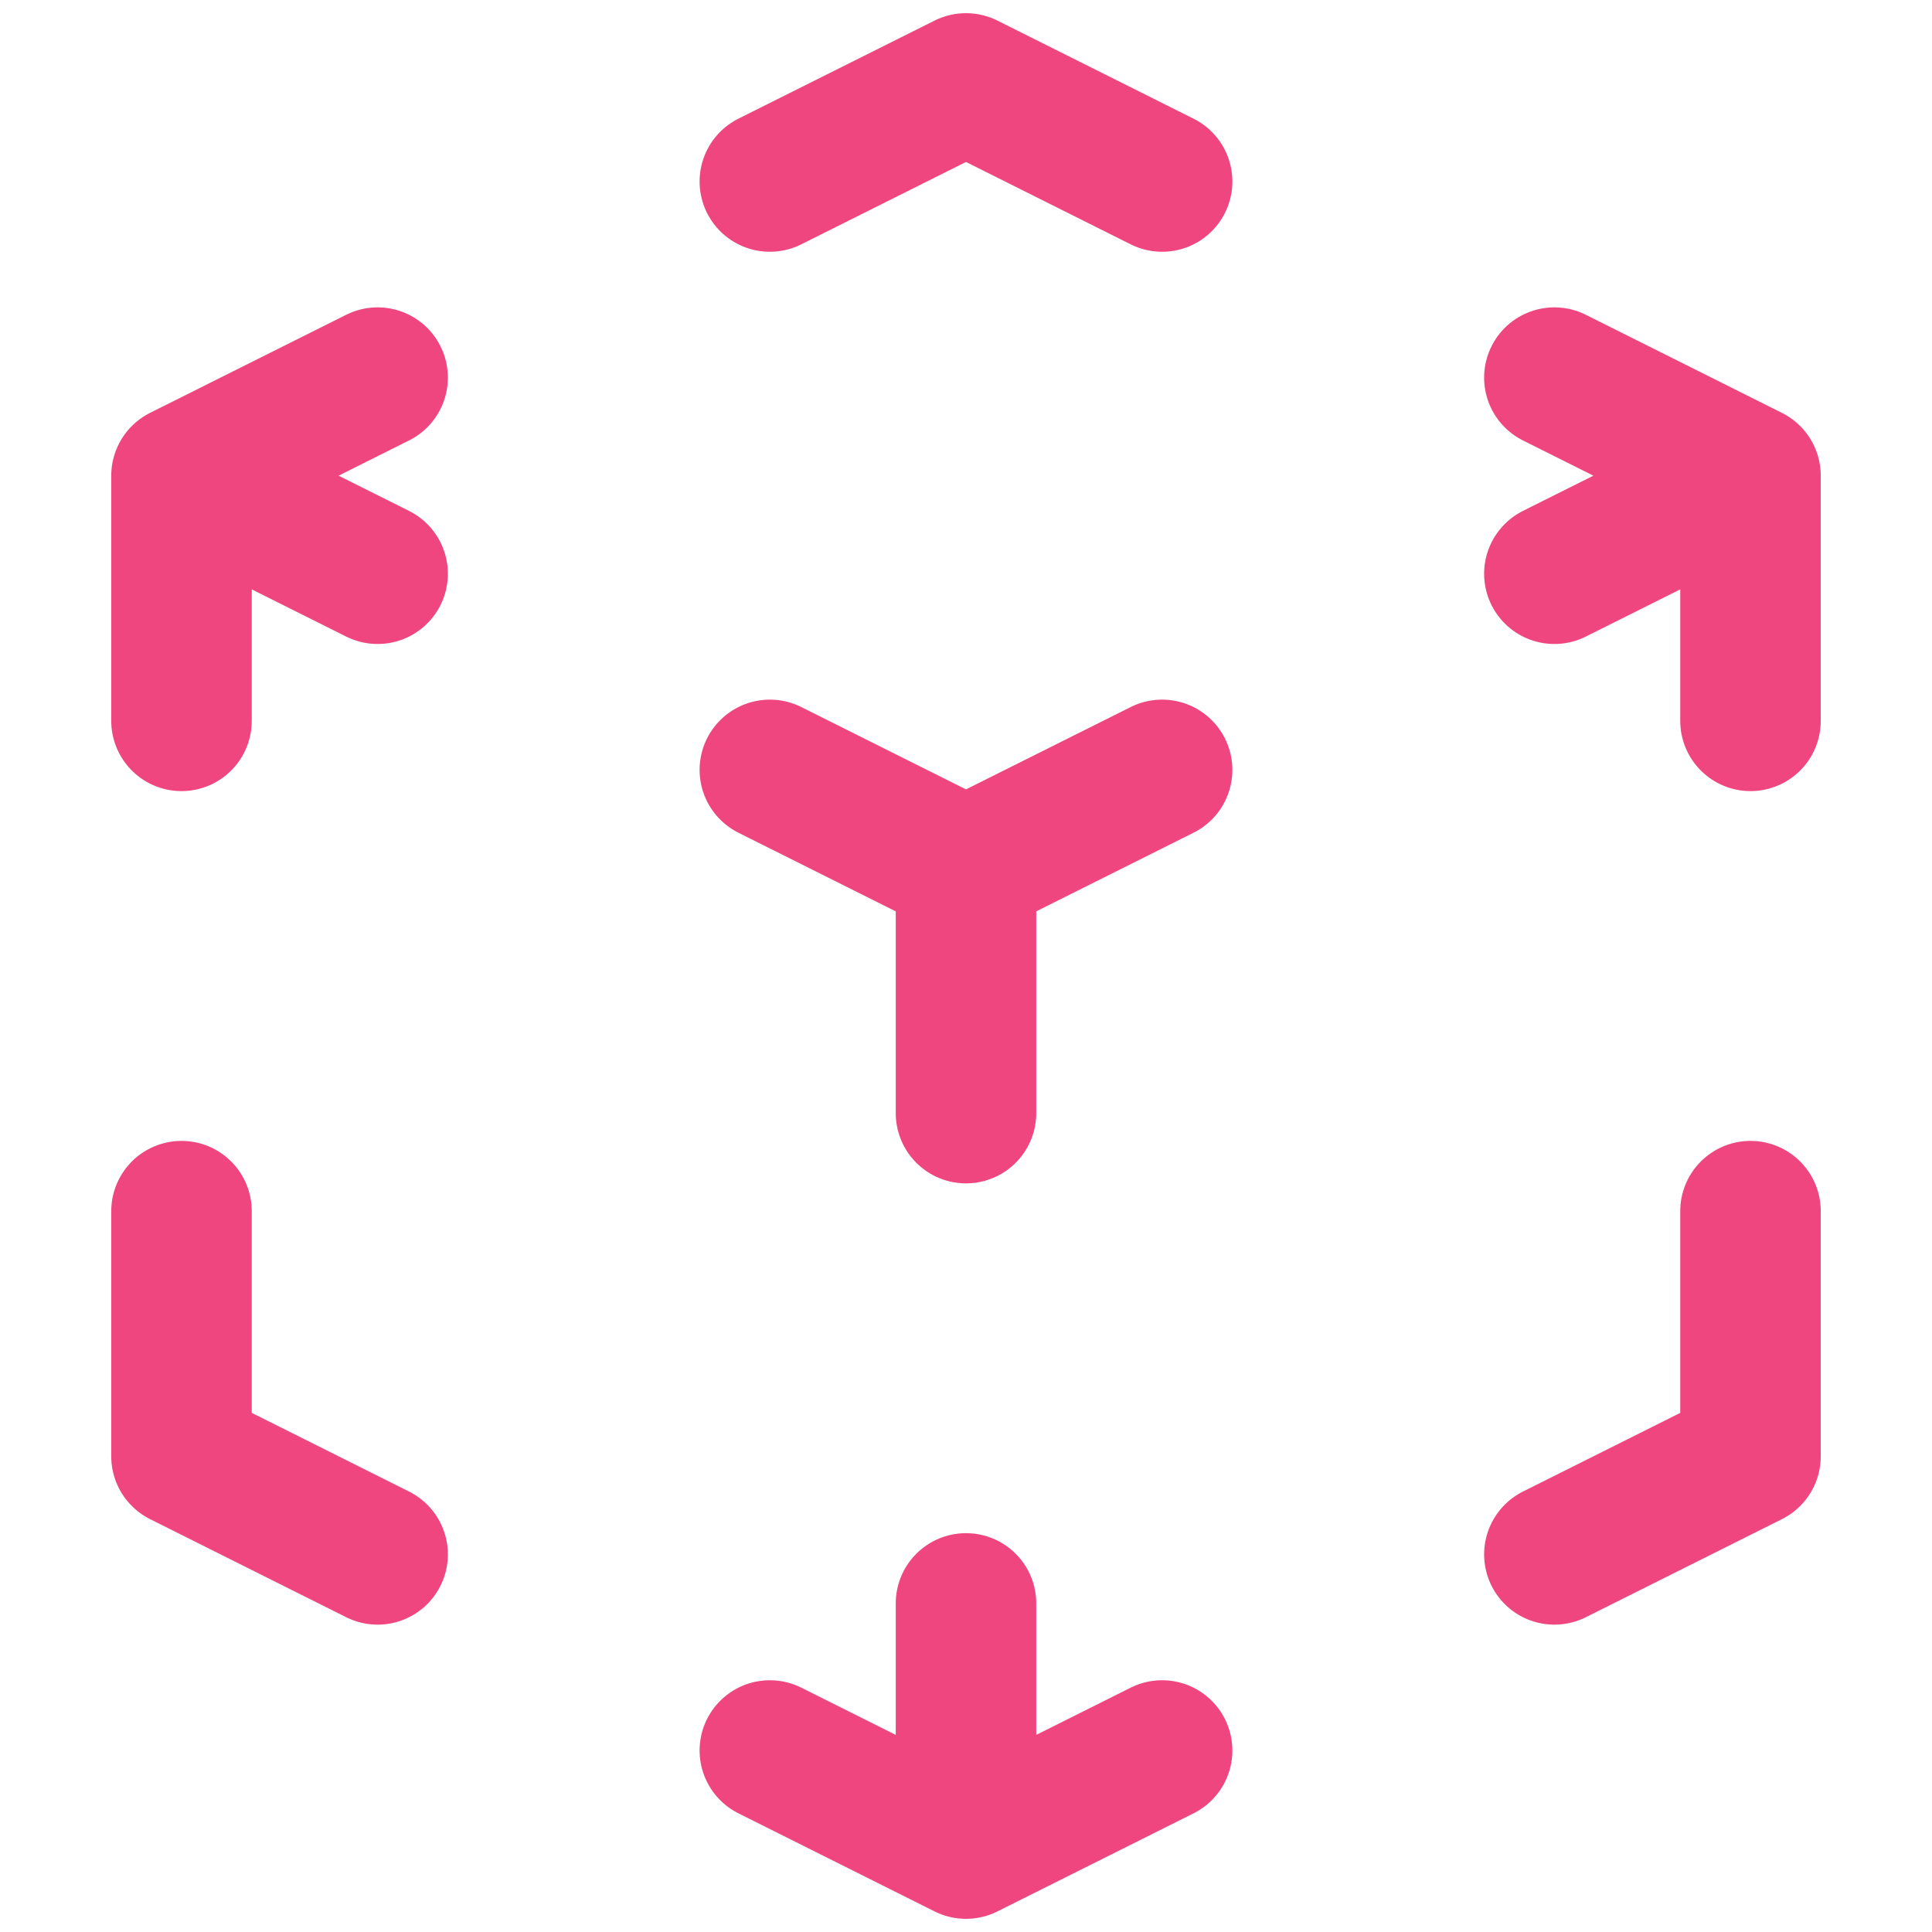 <svg width="40" height="40" viewBox="0 0 49 55" fill="none" xmlns="http://www.w3.org/2000/svg">
<path d="M30.083 21.917L24.5 24.708M24.5 24.708L18.916 21.917M24.5 24.708V31.688M46.833 13.542L41.25 16.333M46.833 13.542L41.25 10.75M46.833 13.542V20.521M30.083 5.167L24.5 2.375L18.916 5.167M2.167 13.542L7.75 10.75M2.167 13.542L7.75 16.333M2.167 13.542V20.521M24.5 52.625L18.916 49.833M24.5 52.625L30.083 49.833M24.5 52.625V45.646M7.75 44.25L2.167 41.458V34.479M41.25 44.25L46.833 41.458V34.479" stroke="#EF4680" stroke-width="4" stroke-linecap="round" stroke-linejoin="round"/>
</svg>
